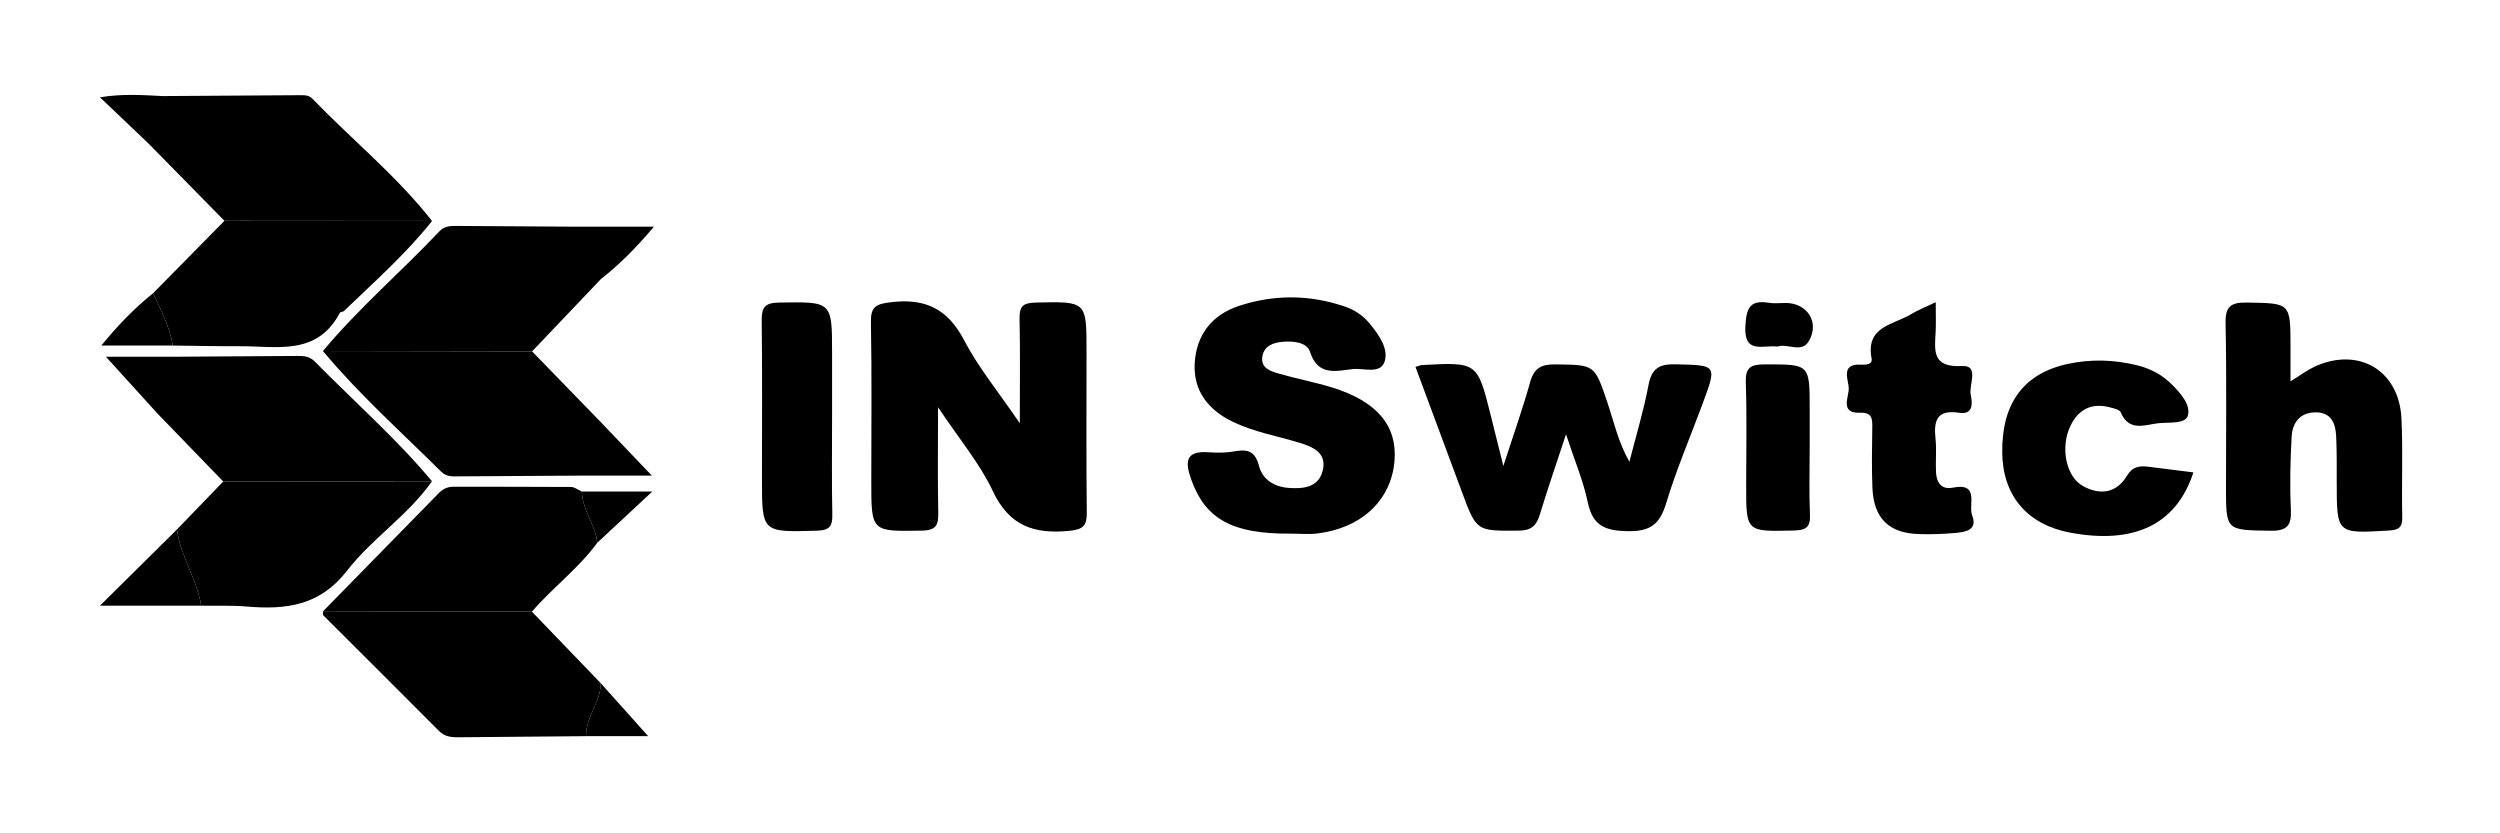 <?xml version="1.0"?>

<!-- Generator: Adobe Illustrator 19.1.0, SVG Export Plug-In . SVG Version: 6.00 Build 0)  -->
<svg version="1.1" id="Layer_1" xmlns="http://www.w3.org/2000/svg" xmlns:xlink="http://www.w3.org/1999/xlink" x="0px" y="0px" width="600px" height="200px" viewBox="0 0 600 200" enable-background="new 0 0 600 200" xml:space="preserve">
<path d="M225.127,97.728c0,9.504-0.105,17.354,0.054,25.198c0.06,2.965-0.381,4.363-3.94,4.424
	c-12.133,0.208-12.13,0.374-12.13-11.886c0-12.694,0.151-25.392-0.091-38.081c-0.072-3.853,1.224-4.417,4.824-4.853
	c8.229-0.996,13.606,1.589,17.539,9.118c3.407,6.523,8.186,12.33,13.37,19.938c0-9.491,0.117-17.263-0.06-25.027
	c-0.066-2.933,0.715-3.87,3.805-3.94c12.274-0.279,12.271-0.407,12.271,11.672c0,12.886-0.085,25.774,0.06,38.659
	c0.035,3.118-0.735,4.101-4.082,4.44c-8.41,0.852-14.472-1.054-18.442-9.477C235.156,111.229,230.225,105.384,225.127,97.728z"></path>
<path d="M309.757,128.07c-13.97,0.134-20.444-3.506-23.817-12.862c-1.569-4.35-1.519-7.106,4.238-6.659
	c2.096,0.163,4.27,0.109,6.334-0.26c3.133-0.562,4.779,0.196,5.66,3.569c0.835,3.196,3.6,4.951,6.955,5.223
	c3.62,0.293,7.396-0.034,8.359-4.276c0.955-4.206-2.487-5.602-5.722-6.58c-5.323-1.61-10.838-2.55-15.914-5.007
	c-5.95-2.88-9.502-7.503-9.118-14.094c0.39-6.694,4.096-11.564,10.632-13.712c8.477-2.786,17.009-2.718,25.481,0.186
	c2.43,0.834,4.464,2.288,6.056,4.269c2.085,2.592,4.355,5.822,3.43,8.836c-0.982,3.202-5.048,1.586-7.687,1.879
	c-3.905,0.435-8.348,1.794-10.25-4.162c-0.734-2.298-4.099-2.635-6.685-2.376c-2.177,0.219-4.313,0.963-4.731,3.458
	c-0.472,2.826,1.897,3.571,3.877,4.147c4.239,1.234,8.608,2.037,12.826,3.338c10.818,3.336,15.716,9.222,14.996,17.677
	c-0.8,9.391-7.91,16.104-18.573,17.374C314.016,128.284,311.874,128.07,309.757,128.07z"></path>
<path d="M360.801,111.827c2.489-7.682,4.688-13.817,6.422-20.081c0.945-3.413,2.678-4.341,6.09-4.293
	c9.417,0.133,9.36-0.011,12.413,9c1.578,4.659,2.601,9.547,5.329,14.373c1.654-6.48,3.447-12.338,4.569-18.322
	c0.76-4.051,2.523-5.181,6.566-5.073c9.903,0.265,9.921,0.046,6.403,9.548c-2.931,7.918-6.272,15.711-8.708,23.778
	c-1.532,5.07-3.796,6.818-9.237,6.725c-5.417-0.092-8.391-1.274-9.578-6.925c-1.09-5.186-3.205-10.157-5.227-16.315
	c-2.322,7.061-4.398,13.031-6.226,19.077c-0.818,2.706-1.925,4.008-5.119,4.031c-10.105,0.074-10.1,0.245-13.617-9.228
	c-3.716-10.009-7.436-20.017-11.166-30.061c0.854-0.25,1.216-0.431,1.586-0.452c13.27-0.717,13.272-0.714,16.48,12.091
	C358.667,103.23,359.54,106.762,360.801,111.827z"></path>
<path d="M549.717,91.527c2.521-1.558,4.048-2.728,5.751-3.515c10.535-4.871,20.323,0.834,20.881,12.416
	c0.379,7.872,0.017,15.777,0.193,23.663c0.057,2.597-0.906,3.102-3.307,3.244c-12.421,0.73-12.409,0.806-12.421-11.529
	c-0.003-3.655,0.039-7.315-0.128-10.963c-0.142-3.093-1.045-5.856-4.88-5.876c-3.826-0.02-5.629,2.481-5.816,5.862
	c-0.316,5.757-0.451,11.549-0.183,17.303c0.18,3.862-0.707,5.32-4.939,5.249c-10.627-0.179-10.63,0.048-10.63-10.468
	c0-13.085,0.168-26.175-0.099-39.254c-0.085-4.132,1.22-5.116,5.178-5.047c10.401,0.182,10.404-0.009,10.404,10.669
	C549.717,85.753,549.717,88.225,549.717,91.527z"></path>
<path d="M526.418,113.373c-4.075,12.512-14.192,17.334-29.554,14.466c-10.311-1.925-16.195-8.833-16.329-19.172
	c-0.154-11.891,5.173-19.081,15.817-21.345c5.546-1.18,11.054-1.002,16.556,0.348c3.261,0.8,6.113,2.33,8.439,4.702
	c2.034,2.076,4.48,4.813,3.732,7.385c-0.584,2.008-4.361,1.58-6.773,1.788c-3.361,0.29-7.283,2.296-9.34-2.603
	c-0.267-0.636-1.62-0.925-2.526-1.165c-4.338-1.154-7.55,0.382-9.499,4.357c-2.529,5.159-1.145,12.268,2.99,14.532
	c4.068,2.228,7.993,1.724,10.499-2.424c1.404-2.325,3.084-2.492,5.272-2.21C519.124,112.468,522.55,112.888,526.418,113.373z"></path>
<path d="M464.571,72.524c0,2.97,0.099,5.081-0.02,7.18c-0.257,4.572-0.845,8.531,6.348,8.144c4.261-0.23,1.536,4.557,2.085,6.999
	c0.427,1.906,0.618,4.762-2.8,4.222c-5.307-0.835-6.136,1.857-5.662,6.23c0.288,2.663-0.017,5.384,0.123,8.07
	c0.126,2.424,1.279,4.212,4.005,3.669c6.531-1.301,3.709,4.118,4.652,6.583c1.405,3.674-1.615,4.07-4.108,4.296
	c-2.865,0.26-5.764,0.342-8.639,0.262c-7.229-0.203-10.88-3.788-11.176-11.123c-0.193-4.802-0.099-9.618-0.028-14.426
	c0.032-2.122-0.017-3.668-2.937-3.568c-4.959,0.168-2.64-3.808-2.709-5.907c-0.068-2.063-2.067-5.911,2.94-5.636
	c1.137,0.063,2.822,0.015,2.537-1.486c-1.475-7.779,5.289-8.052,9.476-10.629C460.257,74.421,462.045,73.74,464.571,72.524z"></path>
<path d="M199.699,100.342c0,7.674-0.108,15.35,0.057,23.022c0.062,2.84-0.529,3.913-3.719,4.002
	c-13.168,0.373-13.165,0.507-13.165-12.47c0-12.663,0.088-25.326-0.06-37.987c-0.037-3.153,0.761-4.238,4.132-4.293
	c12.758-0.211,12.757-0.35,12.757,12.185C199.701,89.981,199.699,95.161,199.699,100.342z"></path>
<path d="M434.325,107.38c0,5.369-0.171,10.744,0.065,16.102c0.137,3.091-0.974,3.774-3.91,3.843
	c-11.401,0.27-11.398,0.384-11.398-10.715c0-8.245,0.196-16.495-0.089-24.731c-0.126-3.671,1.122-4.429,4.555-4.427
	c10.777,0.002,10.777-0.148,10.777,10.724C434.325,101.245,434.325,104.313,434.325,107.38z"></path>
<path d="M42.469,127.07c0.831,6.449,4.834,11.891,5.807,18.295c-7.616,0-15.232,0-24.287,0
	C30.611,138.808,36.539,132.938,42.469,127.07z"></path>
<path d="M426.653,83.173c-3.612-0.411-8.155,1.912-7.764-4.959c0.248-4.37,1.145-6.286,5.676-5.539
	c1.299,0.214,2.663,0.031,3.997,0.034c5.161,0.011,8.189,4.606,5.577,9.134C432.395,84.868,428.891,82.316,426.653,83.173z"></path>
<g>
	<path d="M75.525,86.747c-1.234-1.254-2.658-1.33-4.213-1.319c-9.616,0.071-19.234,0.125-28.852,0.185c-5.869,0-11.737,0-17.049,0
		c4.077,4.49,8.262,9.098,12.447,13.706c0,0,0,0.001,0,0.001c5.24,5.414,10.479,10.829,15.719,16.243
		c16.702-0.022,33.402-0.042,50.101-0.063C95.047,105.176,84.93,96.31,75.525,86.747z"></path>
	<path d="M53.577,115.563c-3.702,3.836-7.405,7.671-11.109,11.507c0.831,6.449,4.836,11.891,5.807,18.295
		c3.646,0.054,7.311-0.108,10.935,0.202c9.357,0.8,17.548-0.156,24.062-8.579c6.013-7.776,14.666-13.29,20.408-21.487
		C86.978,115.521,70.277,115.543,53.577,115.563z"></path>
</g>
<path d="M36.764,70.35c1.808,4.104,4.013,8.06,4.7,12.581c-5.474,0-10.949,0-17.144,0C28.294,78.066,32.263,73.958,36.764,70.35z"></path>
<g>
	<path d="M74.962,23.675c-0.905-0.937-2.09-0.834-3.218-0.828c-10.9,0.059-21.8,0.137-32.7,0.21
		c0.101,0.547,0.133,1.073,0.109,1.582c0.023-0.509-0.008-1.034-0.109-1.581c-4.765-0.242-9.535-0.599-15.061,0.29
		c4.259,4.055,7.941,7.557,11.621,11.06c0,0,0-0.001,0-0.001c6.087,6.196,12.174,12.393,18.261,18.589
		c16.608,0.014,33.216,0.026,49.825,0.037C95.187,42.198,84.47,33.527,74.962,23.675z"></path>
	<path d="M36.766,70.35c1.806,4.104,4.013,8.058,4.7,12.581c5.36,0.06,10.718,0.185,16.076,0.163
		c8.855-0.037,18.554,2.367,24.003-7.99c0.136-0.257,0.752-0.219,1.006-0.462c7.261-6.99,14.84-13.674,21.139-21.607
		c-16.608-0.012-33.216-0.026-49.824-0.039C48.166,58.781,42.464,64.565,36.766,70.35z"></path>
</g>
<g>
	<path d="M127.655,146.795c-16.703-0.035-33.407-0.071-50.11-0.106c0.019,0.347-0.106,0.837,0.076,1.02
		c9.239,9.248,18.527,18.446,27.739,27.719c1.395,1.404,2.965,1.536,4.722,1.519c10.189-0.103,20.377-0.182,30.567-0.268
		c-0.075-4.585,3.494-8.151,3.54-12.701C138.677,158.25,133.166,152.523,127.655,146.795z"></path>
	<path d="M143.354,130.252c-0.484-4.323-3.563-7.858-3.725-12.279c-0.86-0.384-1.718-1.091-2.581-1.099
		c-9.402-0.077-18.805-0.028-28.209-0.06c-1.466-0.005-2.575,0.562-3.554,1.561c-9.245,9.439-18.491,18.876-27.737,28.314
		c16.703,0.035,33.407,0.071,50.11,0.106C132.619,141.026,138.836,136.446,143.354,130.252z"></path>
	<path d="M144.189,163.978c-0.048,4.551-3.617,8.118-3.541,12.701c5.175,0,10.35,0,14.914,0
		C151.81,172.488,147.999,168.233,144.189,163.978z"></path>
</g>
<g>
	<path d="M144.251,66.941C144.251,66.941,144.25,66.941,144.251,66.941c4.587-3.568,8.592-7.693,12.694-12.533
		c-6.655,0-12.554,0-18.454,0c-9.595-0.06-19.191-0.119-28.785-0.183c-1.538-0.011-3.003-0.029-4.221,1.261
		c-9.182,9.727-19.386,18.457-27.981,28.759c16.731,0.029,33.461,0.055,50.192,0.083C133.212,78.533,138.731,72.737,144.251,66.941z
		"></path>
	<path d="M144.275,101.4c-5.526-5.691-11.054-11.381-16.58-17.072c-16.731-0.028-33.461-0.055-50.192-0.083
		c8.682,10.428,18.802,19.445,28.398,28.978c1.284,1.276,2.771,1.111,4.273,1.103c10.157-0.048,20.313-0.122,30.47-0.187
		c5.219,0,10.439,0,15.788,0c-4.249-4.452-8.203-8.598-12.157-12.741C144.275,101.4,144.275,101.4,144.275,101.4z"></path>
</g>
<path d="M143.354,130.254c-0.484-4.323-3.563-7.859-3.725-12.279c5.233,0,10.467,0,16.913,0
	C151.617,122.561,147.485,126.407,143.354,130.254z"></path>
</svg>
